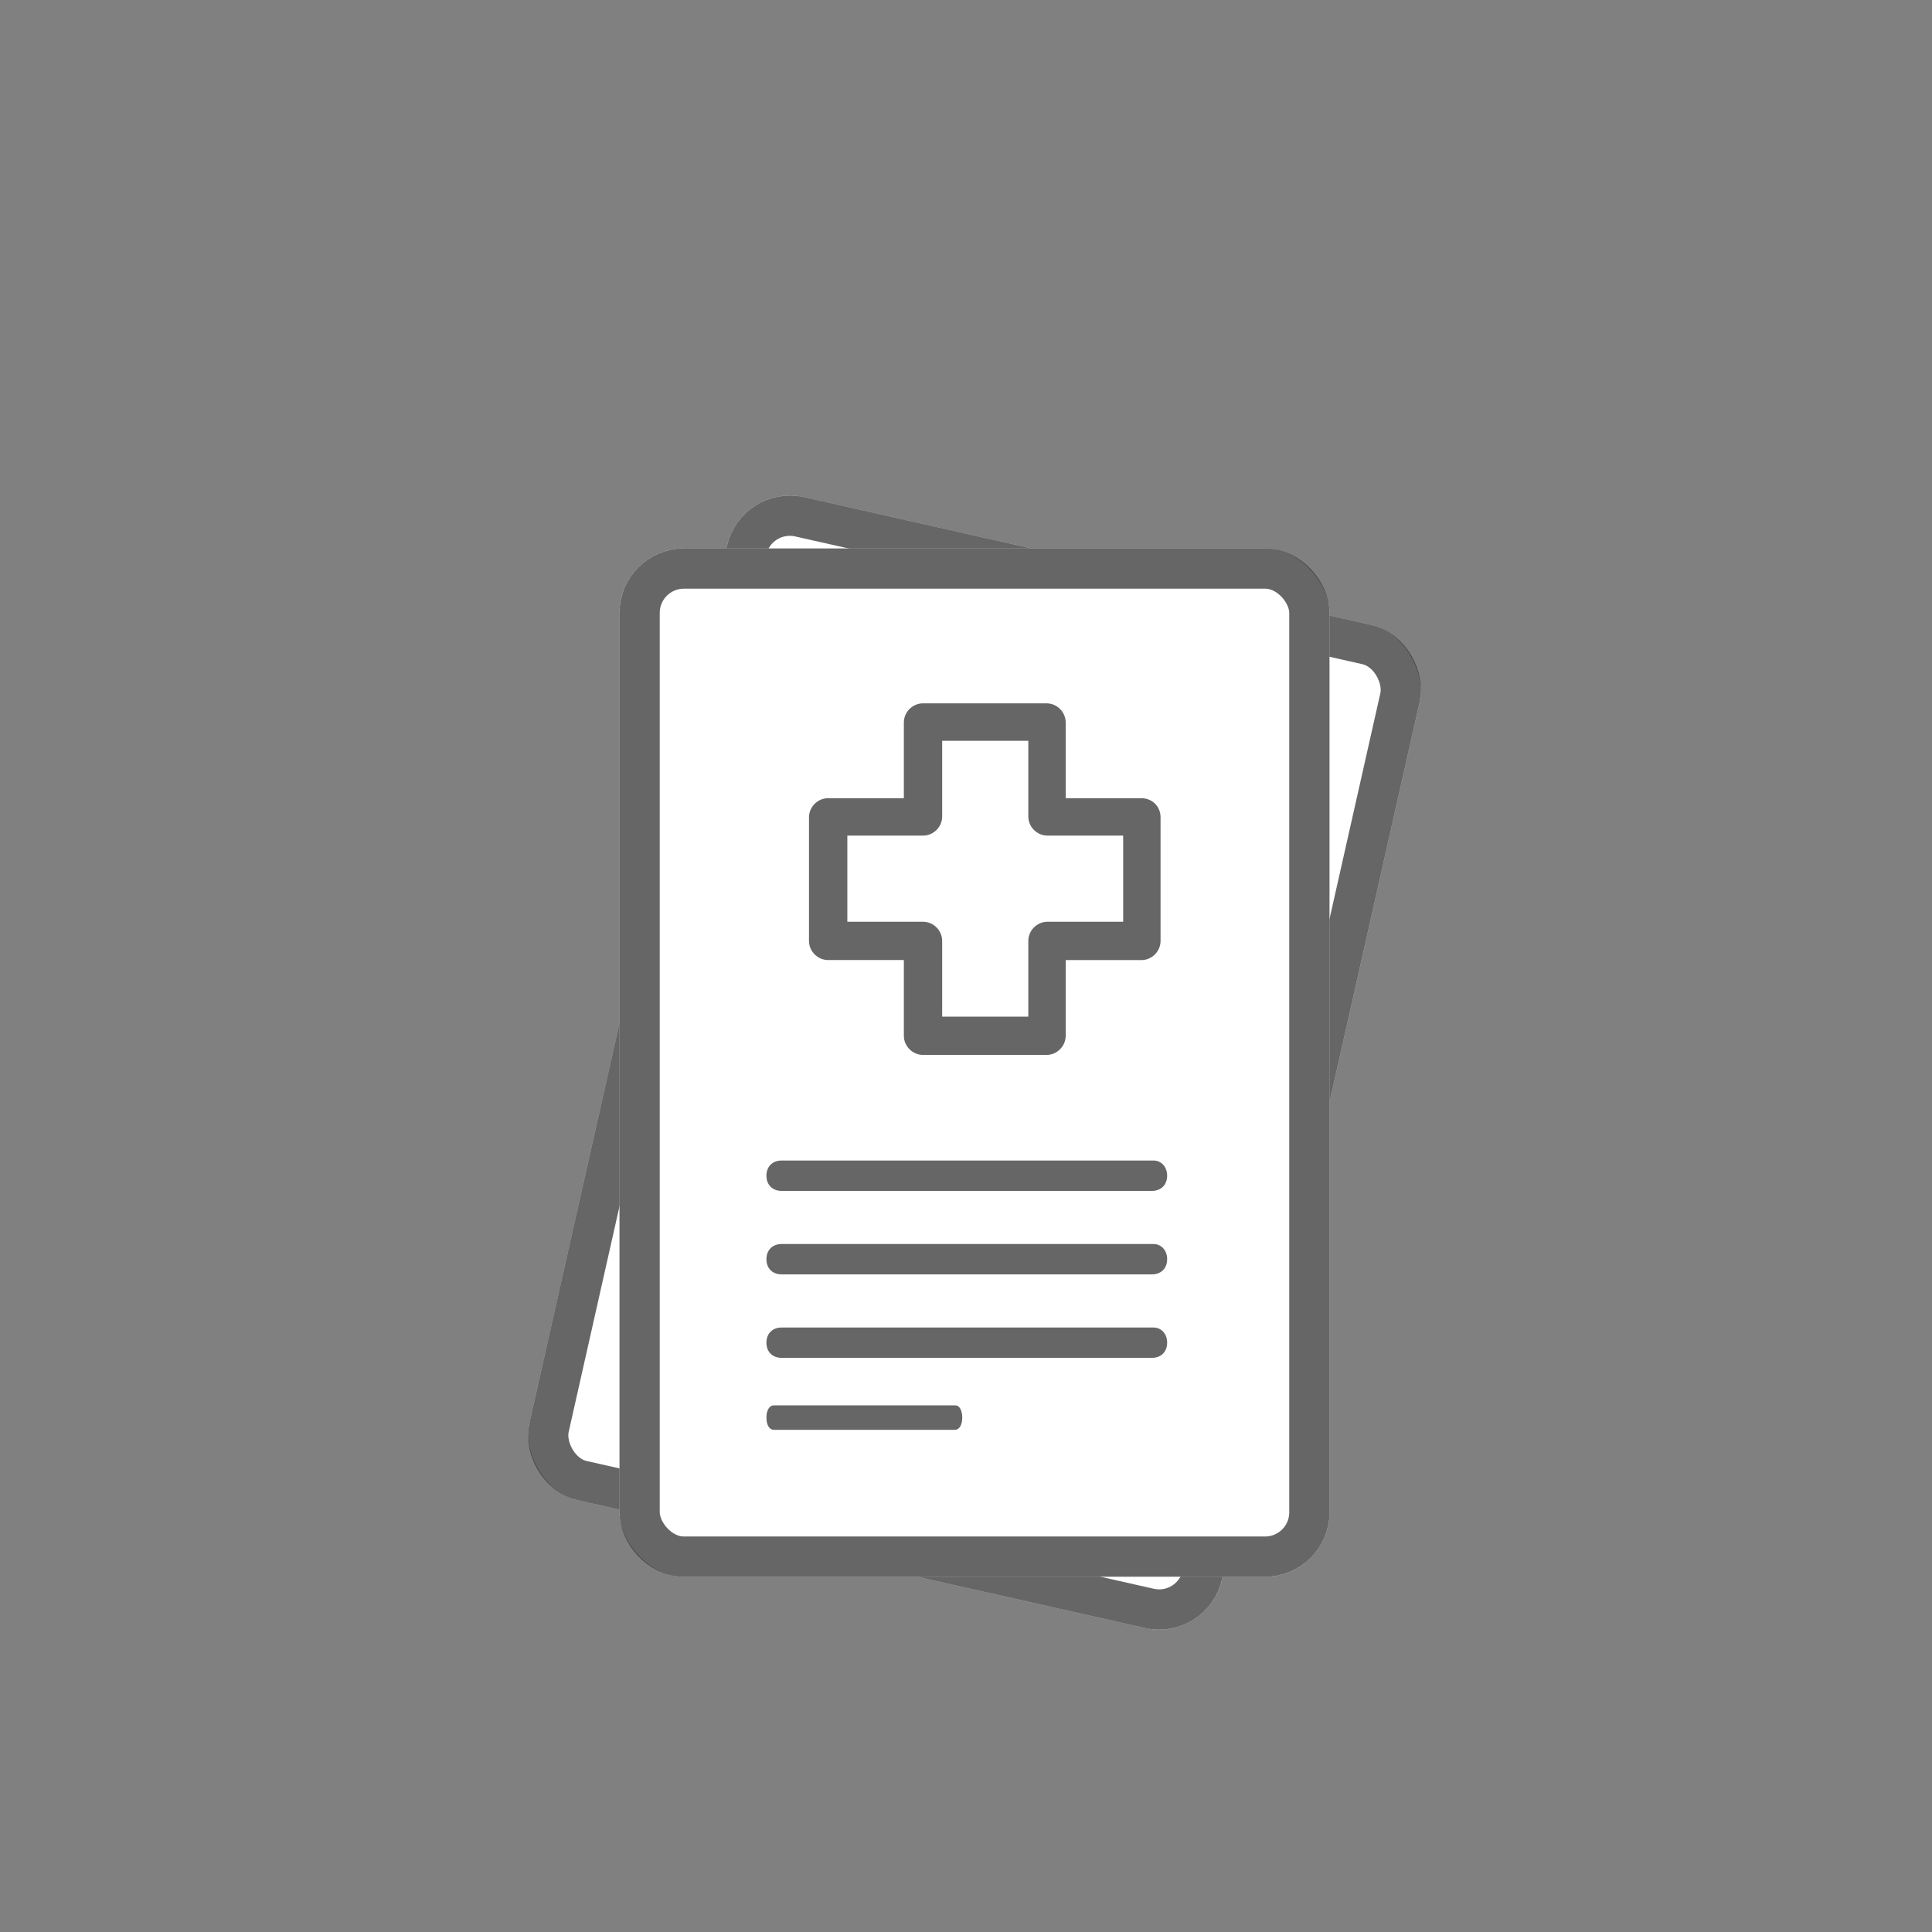 <svg xmlns="http://www.w3.org/2000/svg" width="60" height="60" fill="none" viewBox="0 0 60 60">
    <rect x="0" y="0" width="60" height="60" fill="#808080" stroke="none"/>
    <rect width="22.05" height="31.935" x="23.018" y="15" fill="#fff" rx="2" transform="rotate(12.694 23.018 15)"/>
    <rect width="20.8" height="30.685" x="23.49" y="15.747" stroke="#000" stroke-opacity=".6" stroke-width="1.25" rx="1.375" transform="rotate(12.694 23.49 15.747)"/>
    <rect width="22.05" height="31.935" x="19.239" y="17.032" fill="#fff" rx="2"/>
    <rect width="20.8" height="30.685" x="19.864" y="17.657" stroke="#000" stroke-linecap="round" stroke-linejoin="round" stroke-opacity=".6" stroke-width="1.25" rx="1.375"/>
    <path fill="#000" fill-opacity=".6" d="M35.823 36.041h-11.55c-.283 0-.471.189-.471.472s.188.471.47.471h11.504c.282 0 .471-.188.471-.471s-.188-.472-.424-.472zM35.823 38.634h-11.55c-.283 0-.471.189-.471.472s.188.471.47.471h11.504c.282 0 .471-.188.471-.471s-.188-.472-.424-.472zM35.823 41.227h-11.55c-.283 0-.471.189-.471.472 0 .282.188.47.47.47h11.504c.282 0 .471-.188.471-.47 0-.283-.188-.472-.424-.472zM29.677 43.645h-5.645c-.138 0-.23.152-.23.38s.092.38.23.38h5.622c.138 0 .23-.152.23-.38s-.092-.38-.207-.38zM35.448 24.789h-2.352v-2.351c0-.325-.27-.595-.594-.595h-3.838c-.324 0-.594.27-.594.595v2.35h-2.351c-.324 0-.595.271-.595.595v3.838c0 .324.27.594.595.594h2.351v2.351c0 .325.27.595.595.595h3.837c.324 0 .594-.27.594-.595v-2.35h2.352c.324 0 .594-.27.594-.595v-3.838c0-.35-.27-.594-.594-.594zm-.568 3.837H32.53c-.324 0-.595.27-.595.595v2.351H29.26v-2.351c0-.324-.27-.595-.595-.595h-2.35v-2.675h2.35c.325 0 .595-.27.595-.595v-2.35h2.675v2.35c0 .325.27.595.595.595h2.351v2.675z"/>
</svg>
